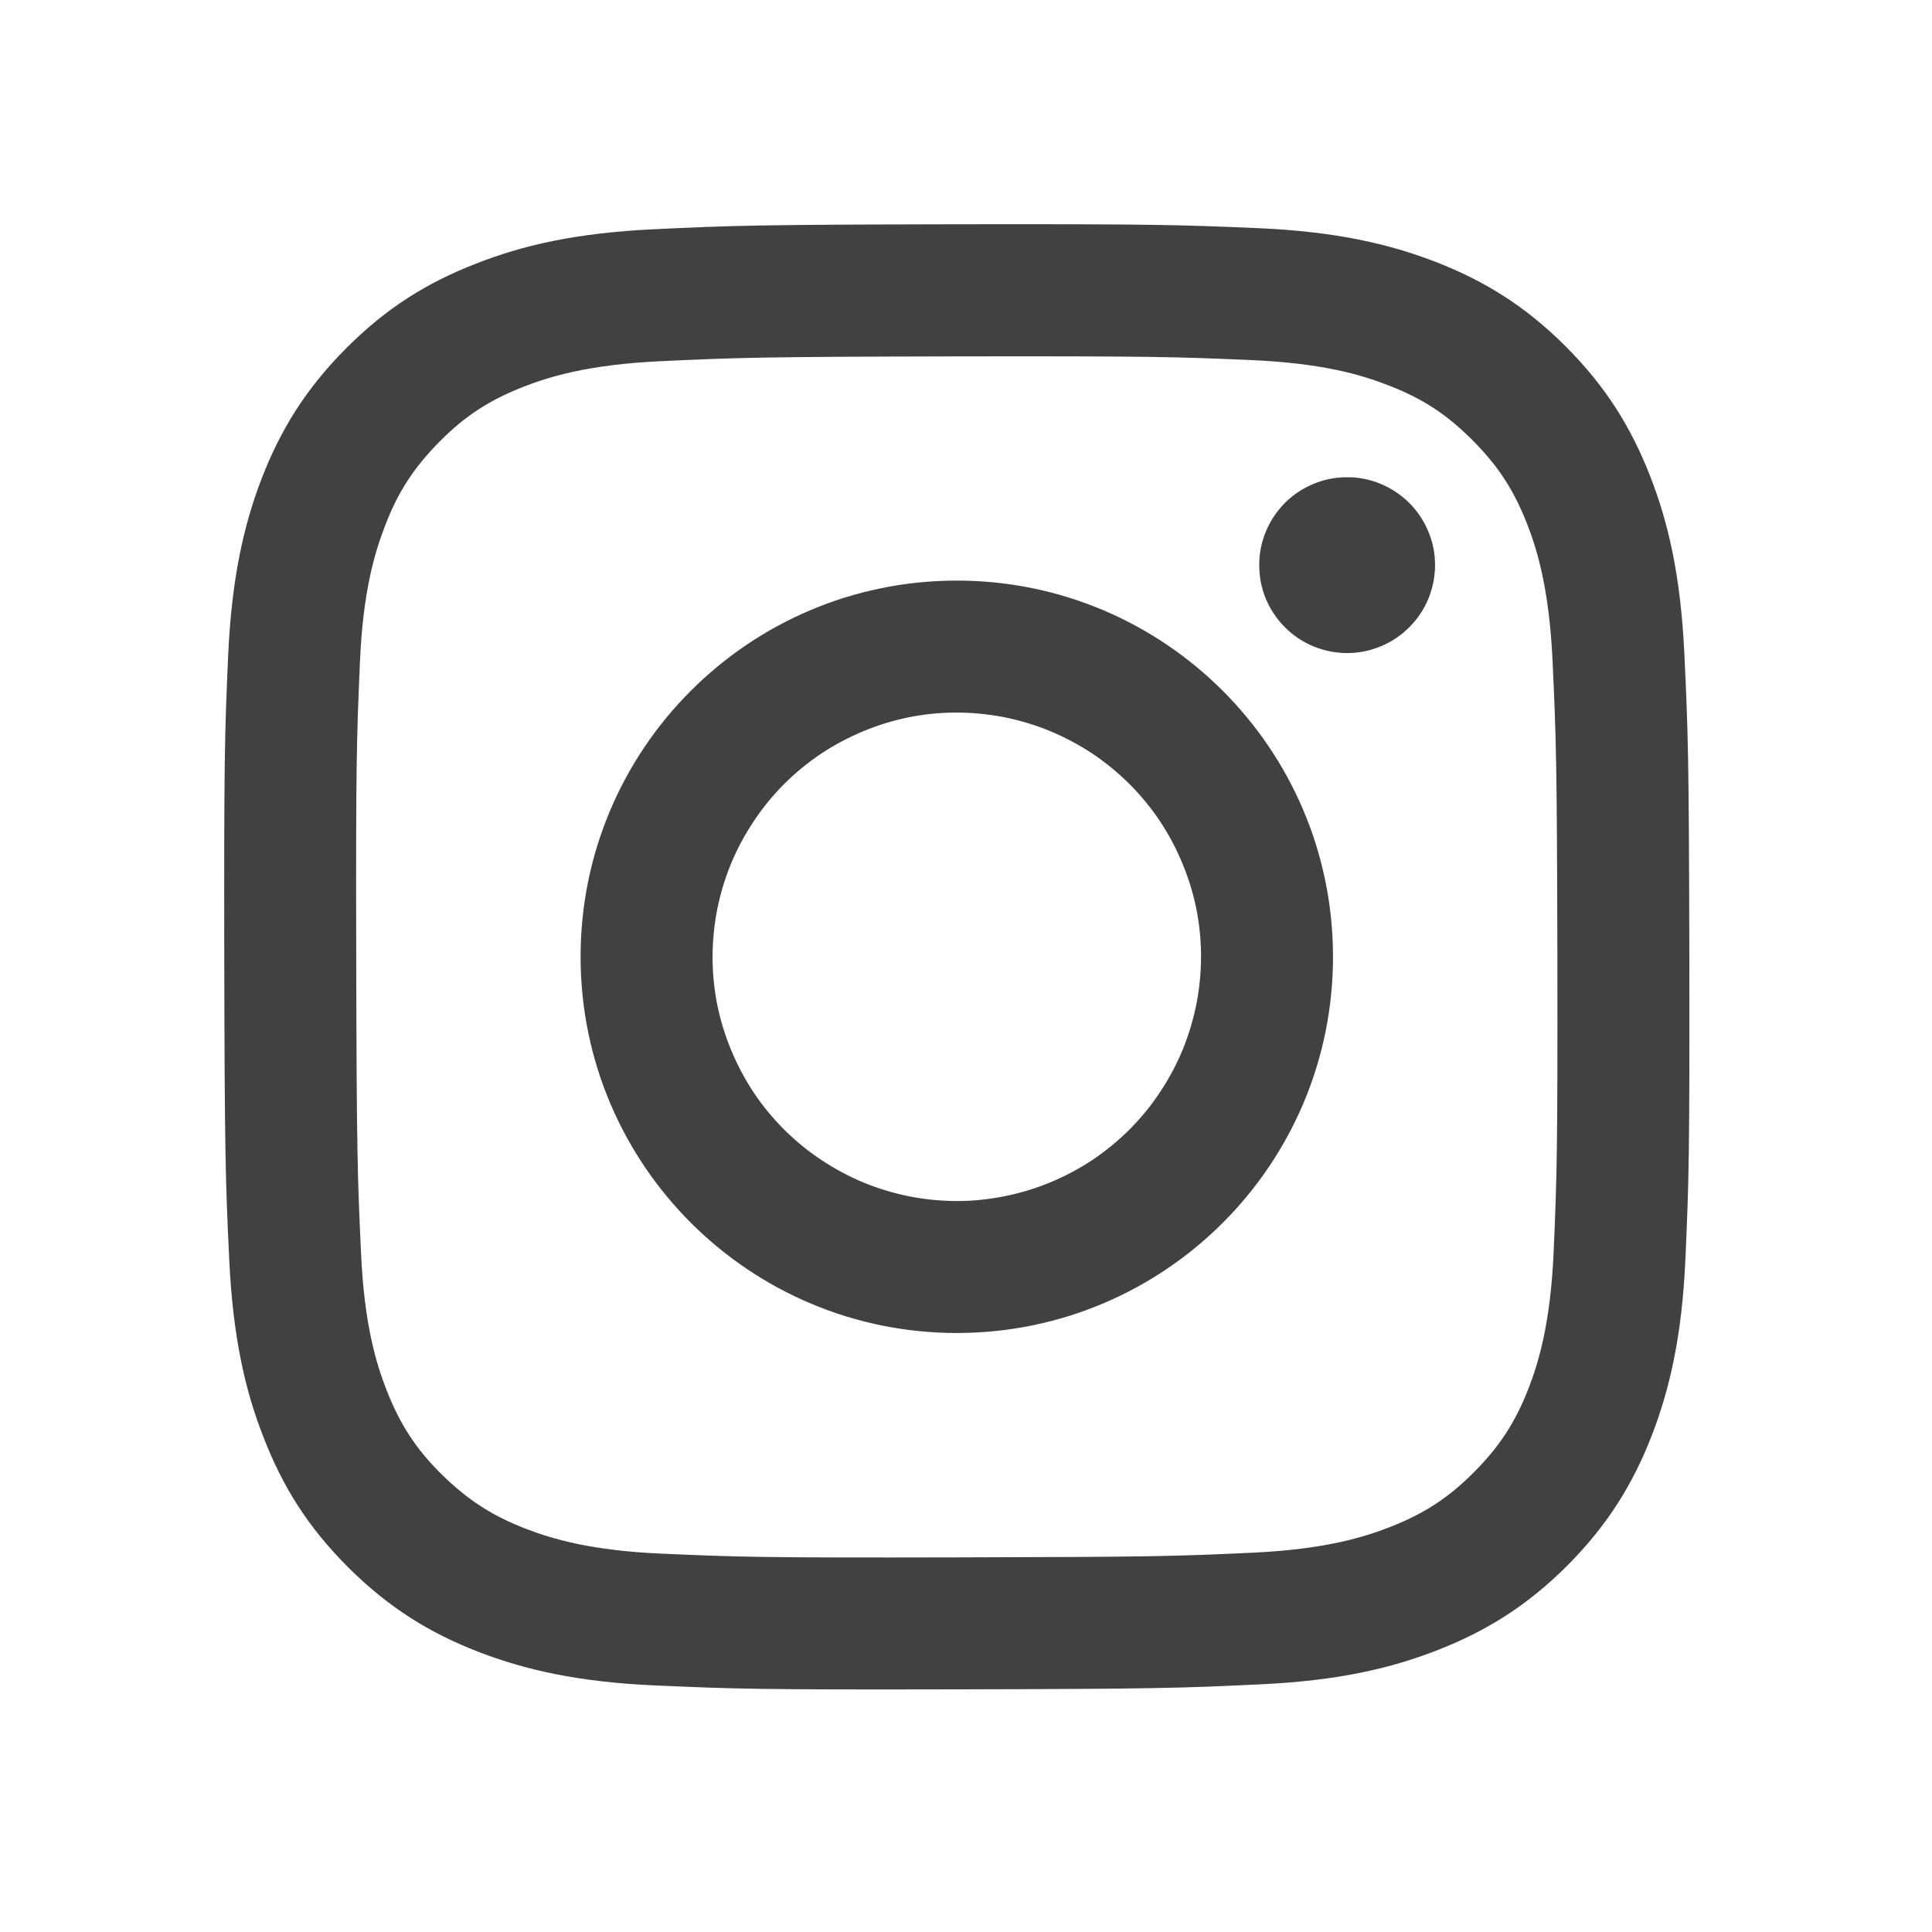 <svg xmlns="http://www.w3.org/2000/svg" xmlns:xlink="http://www.w3.org/1999/xlink" width="70" zoomAndPan="magnify" viewBox="0 0 52.5 52.5" height="70" preserveAspectRatio="xMidYMid meet" version="1.0"><defs><clipPath id="b070bd389c"><path d="M 6.094 6.094 L 46 6.094 L 46 46 L 6.094 46 Z M 6.094 6.094 " clip-rule="nonzero"/></clipPath></defs><g clip-path="url(#b070bd389c)"><path fill="#414141" d="M 17.754 6.23 C 15.637 6.332 14.191 6.668 12.926 7.168 C 11.617 7.676 10.508 8.359 9.402 9.469 C 8.301 10.574 7.621 11.688 7.113 12.996 C 6.625 14.266 6.293 15.711 6.199 17.832 C 6.105 19.949 6.086 20.633 6.094 26.039 C 6.105 31.445 6.129 32.121 6.23 34.246 C 6.332 36.363 6.668 37.809 7.168 39.074 C 7.676 40.383 8.359 41.492 9.469 42.598 C 10.578 43.699 11.688 44.379 13 44.887 C 14.266 45.375 15.715 45.711 17.832 45.801 C 19.953 45.895 20.633 45.918 26.039 45.906 C 31.445 45.895 32.125 45.871 34.246 45.77 C 36.371 45.672 37.809 45.332 39.074 44.836 C 40.383 44.324 41.492 43.641 42.598 42.535 C 43.699 41.426 44.379 40.312 44.887 39.004 C 45.375 37.734 45.711 36.289 45.801 34.172 C 45.895 32.047 45.914 31.367 45.906 25.961 C 45.895 20.555 45.871 19.879 45.77 17.754 C 45.668 15.633 45.332 14.191 44.836 12.926 C 44.324 11.617 43.641 10.508 42.535 9.402 C 41.426 8.297 40.312 7.621 39.004 7.113 C 37.734 6.625 36.289 6.289 34.168 6.199 C 32.051 6.109 31.367 6.086 25.961 6.094 C 20.555 6.105 19.879 6.129 17.754 6.23 M 17.988 42.219 C 16.047 42.137 14.992 41.812 14.289 41.543 C 13.359 41.184 12.699 40.75 11.996 40.059 C 11.297 39.367 10.867 38.699 10.504 37.773 C 10.23 37.07 9.902 36.016 9.812 34.078 C 9.715 31.977 9.691 31.348 9.68 26.035 C 9.668 20.719 9.691 20.09 9.781 17.992 C 9.863 16.051 10.191 14.996 10.461 14.293 C 10.816 13.363 11.25 12.703 11.945 12 C 12.637 11.301 13.301 10.871 14.23 10.508 C 14.934 10.234 15.984 9.91 17.926 9.816 C 20.023 9.719 20.652 9.695 25.969 9.684 C 31.281 9.676 31.914 9.695 34.012 9.785 C 35.953 9.871 37.008 10.191 37.711 10.465 C 38.641 10.82 39.301 11.25 40 11.949 C 40.699 12.645 41.133 13.305 41.496 14.234 C 41.77 14.934 42.094 15.988 42.188 17.93 C 42.285 20.027 42.309 20.656 42.32 25.973 C 42.328 31.285 42.309 31.918 42.219 34.016 C 42.133 35.957 41.812 37.008 41.543 37.711 C 41.184 38.641 40.75 39.305 40.055 40.004 C 39.359 40.703 38.699 41.133 37.77 41.496 C 37.066 41.77 36.016 42.098 34.074 42.191 C 31.977 42.289 31.348 42.309 26.031 42.32 C 20.715 42.332 20.086 42.312 17.988 42.219 M 34.219 15.359 C 34.219 15.676 34.277 15.98 34.398 16.273 C 34.523 16.566 34.695 16.824 34.918 17.047 C 35.145 17.273 35.402 17.445 35.695 17.566 C 35.988 17.684 36.293 17.746 36.609 17.746 C 36.926 17.746 37.23 17.684 37.523 17.562 C 37.816 17.441 38.074 17.266 38.297 17.043 C 38.523 16.816 38.695 16.559 38.816 16.266 C 38.934 15.973 38.996 15.668 38.996 15.352 C 38.996 15.035 38.934 14.73 38.812 14.438 C 38.688 14.145 38.516 13.887 38.293 13.664 C 38.066 13.441 37.809 13.27 37.516 13.148 C 37.223 13.027 36.918 12.965 36.602 12.969 C 36.285 12.969 35.98 13.027 35.688 13.152 C 35.395 13.273 35.137 13.445 34.914 13.668 C 34.691 13.895 34.52 14.152 34.398 14.445 C 34.277 14.738 34.215 15.043 34.219 15.359 M 15.777 26.02 C 15.789 31.664 20.375 36.23 26.02 36.223 C 31.664 36.211 36.234 31.625 36.223 25.98 C 36.211 20.336 31.625 15.766 25.98 15.777 C 20.336 15.789 15.766 20.375 15.777 26.02 M 19.363 26.012 C 19.363 25.578 19.406 25.145 19.488 24.719 C 19.574 24.289 19.699 23.875 19.863 23.473 C 20.031 23.07 20.234 22.688 20.477 22.324 C 20.715 21.961 20.992 21.625 21.297 21.316 C 21.605 21.008 21.941 20.73 22.301 20.488 C 22.664 20.246 23.047 20.043 23.449 19.875 C 23.852 19.707 24.266 19.578 24.691 19.492 C 25.121 19.406 25.551 19.363 25.988 19.363 C 26.422 19.363 26.855 19.406 27.281 19.488 C 27.711 19.574 28.125 19.699 28.527 19.863 C 28.93 20.031 29.312 20.234 29.676 20.473 C 30.039 20.715 30.375 20.992 30.684 21.297 C 30.992 21.605 31.27 21.941 31.512 22.301 C 31.754 22.664 31.957 23.047 32.125 23.449 C 32.293 23.852 32.422 24.266 32.508 24.691 C 32.594 25.121 32.637 25.551 32.637 25.988 C 32.637 26.422 32.594 26.855 32.512 27.281 C 32.426 27.707 32.301 28.125 32.137 28.527 C 31.969 28.93 31.766 29.312 31.523 29.676 C 31.285 30.039 31.008 30.375 30.703 30.684 C 30.395 30.992 30.059 31.266 29.699 31.512 C 29.336 31.754 28.953 31.957 28.551 32.125 C 28.148 32.293 27.734 32.418 27.309 32.504 C 26.879 32.59 26.449 32.637 26.012 32.637 C 25.578 32.637 25.145 32.594 24.719 32.512 C 24.289 32.426 23.875 32.301 23.473 32.137 C 23.07 31.969 22.688 31.766 22.324 31.523 C 21.961 31.285 21.625 31.008 21.316 30.703 C 21.008 30.395 20.73 30.059 20.488 29.699 C 20.246 29.336 20.043 28.953 19.875 28.551 C 19.707 28.148 19.578 27.734 19.492 27.309 C 19.406 26.879 19.363 26.449 19.363 26.012 " fill-opacity="1" fill-rule="nonzero"/></g></svg>
